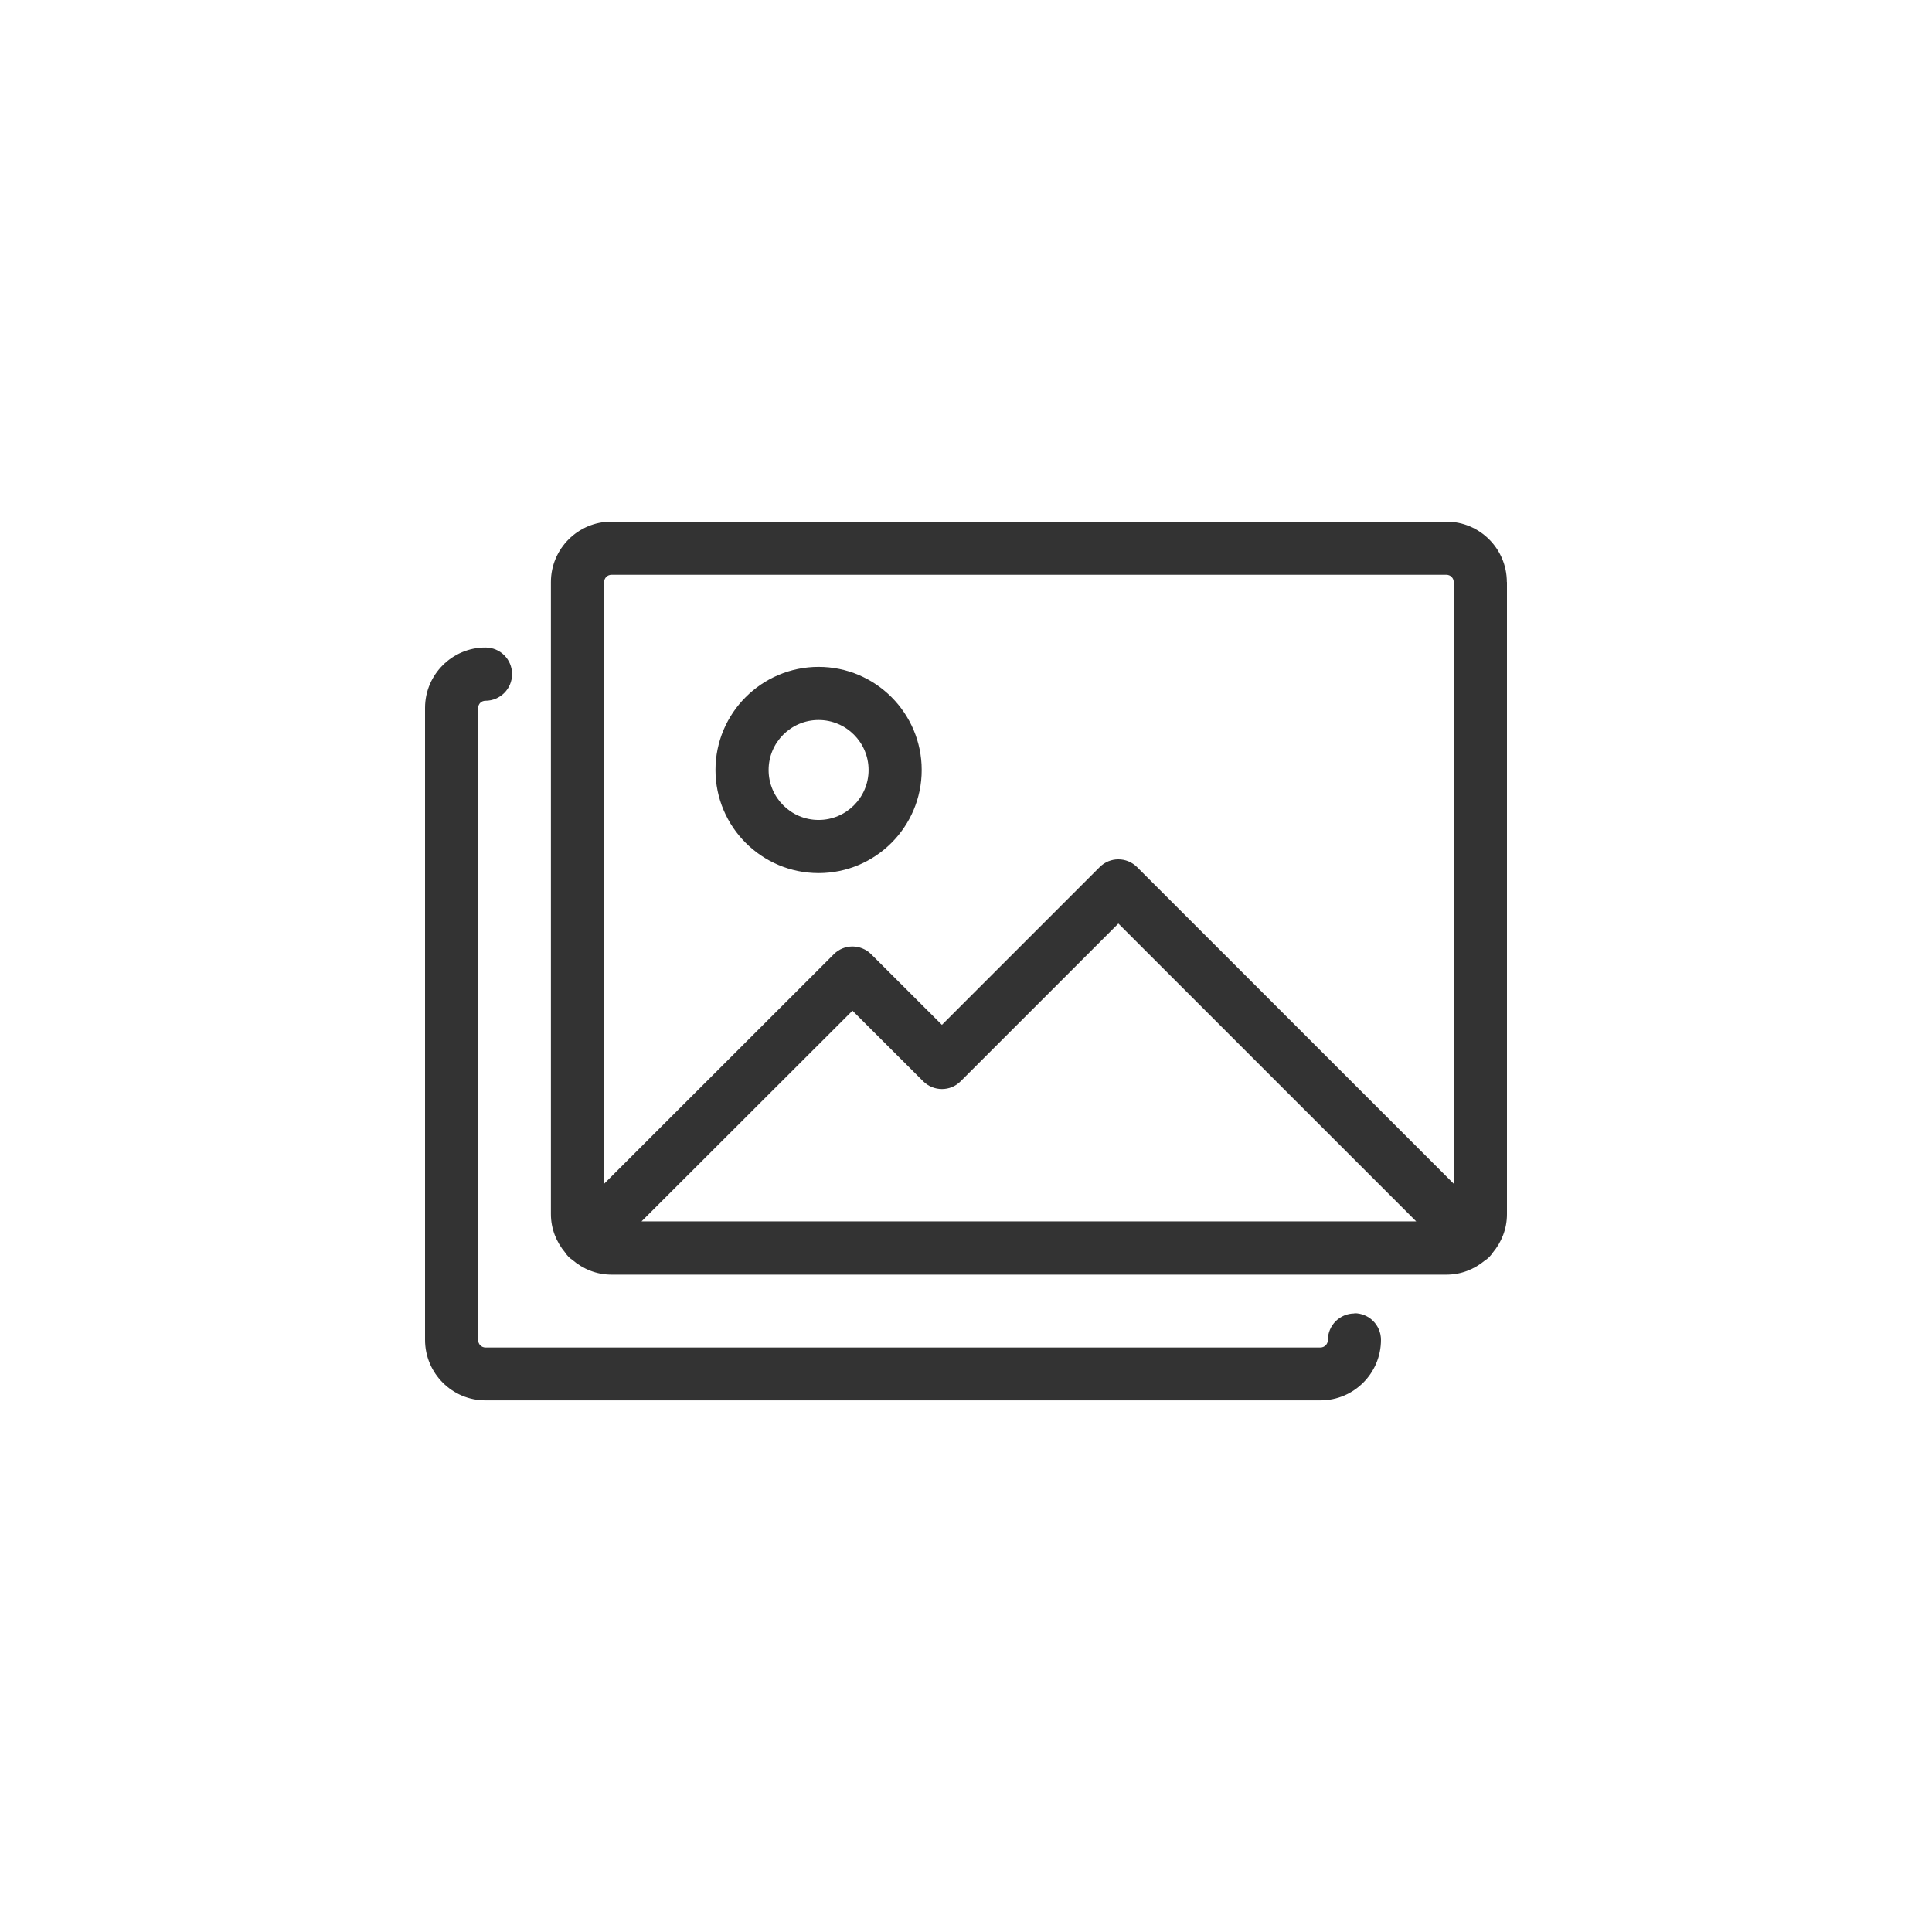 <svg width="100" height="100" viewBox="0 0 100 100" fill="none" xmlns="http://www.w3.org/2000/svg">
<mask id="mask0_219_1173" style="mask-type:alpha" maskUnits="userSpaceOnUse" x="0" y="0" width="100" height="100">
<rect width="100" height="100" fill="#D9D9D9"/>
</mask>
<g mask="url(#mask0_219_1173)">
<path d="M70.107 67.985C69.35 67.985 68.729 68.599 68.729 69.364C68.729 69.57 68.56 69.746 68.347 69.746H25.126C24.919 69.746 24.75 69.576 24.75 69.364V36.647C24.75 36.434 24.913 36.271 25.126 36.271C25.884 36.271 26.504 35.657 26.504 34.893C26.504 34.129 25.89 33.515 25.126 33.515C23.403 33.515 22 34.918 22 36.64V69.351C22 71.08 23.403 72.483 25.126 72.483H68.347C70.076 72.483 71.479 71.08 71.479 69.351C71.479 68.593 70.865 67.973 70.101 67.973L70.107 67.985Z" fill="#333333"/>
<path d="M77.994 30.126C77.994 28.403 76.591 27 74.868 27H31.64C29.918 27 28.515 28.403 28.515 30.126V62.843C28.515 63.6 28.797 64.29 29.254 64.835C29.304 64.91 29.36 64.985 29.429 65.054C29.492 65.116 29.555 65.166 29.623 65.21C30.168 65.68 30.87 65.975 31.647 65.975H74.874C75.632 65.975 76.315 65.693 76.86 65.242C76.942 65.192 77.017 65.129 77.086 65.06C77.154 64.991 77.217 64.91 77.267 64.835C77.718 64.296 78 63.607 78 62.849V30.126H77.994ZM31.64 29.75H74.868C75.075 29.75 75.244 29.919 75.244 30.126V61.27L58.857 44.884C58.319 44.345 57.448 44.345 56.916 44.884L48.754 53.046L45.095 49.394C44.557 48.855 43.686 48.855 43.154 49.394L31.271 61.27V30.126C31.271 29.919 31.44 29.75 31.647 29.75H31.64ZM73.302 63.218H33.206L44.124 52.313L47.783 55.965C48.321 56.503 49.192 56.503 49.724 55.965L57.886 47.803L73.302 63.218Z" fill="#333333"/>
<path d="M42.37 45.191C45.314 45.191 47.707 42.798 47.707 39.854C47.707 36.91 45.314 34.517 42.37 34.517C39.426 34.517 37.033 36.91 37.033 39.854C37.033 42.798 39.426 45.191 42.37 45.191ZM42.37 37.267C43.798 37.267 44.957 38.426 44.957 39.854C44.957 41.282 43.798 42.441 42.37 42.441C40.942 42.441 39.783 41.282 39.783 39.854C39.783 38.426 40.942 37.267 42.37 37.267Z" fill="#333333"/>
</g>
</svg>
